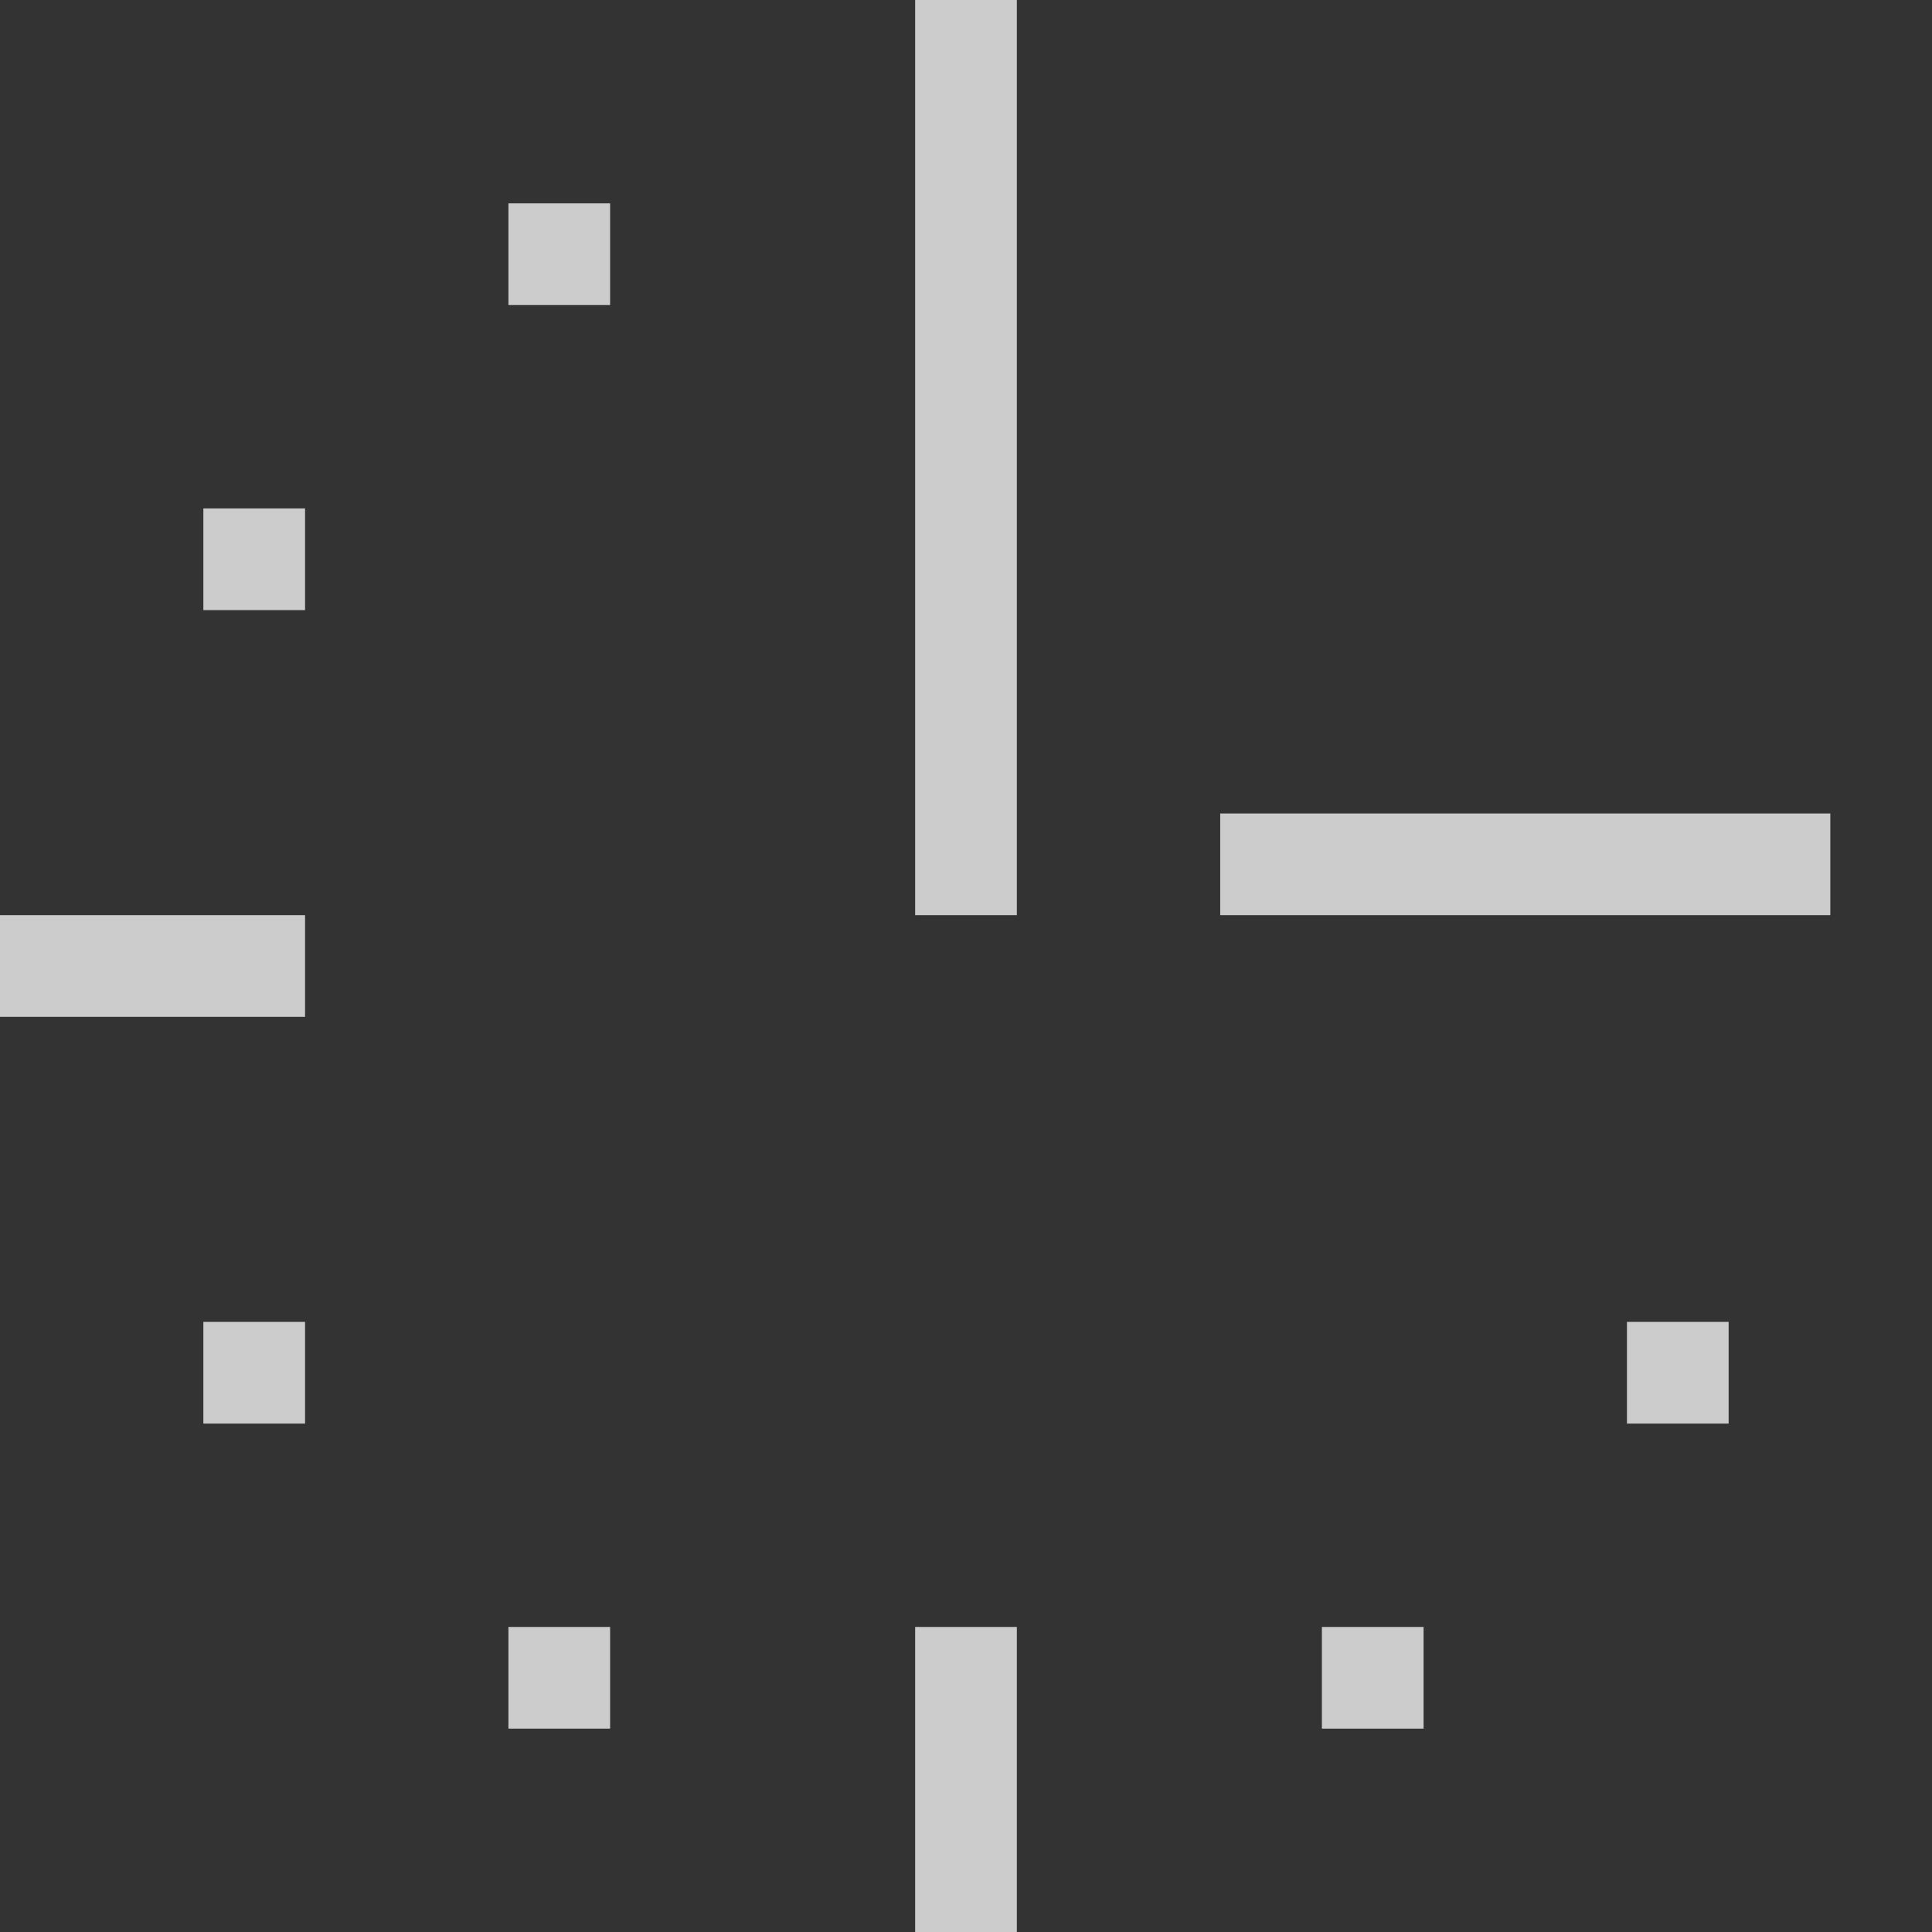 <?xml version="1.0" encoding="utf-8"?>
<!-- Generator: Adobe Illustrator 24.2.1, SVG Export Plug-In . SVG Version: 6.00 Build 0)  -->
<svg version="1.1" id="图层_1" xmlns="http://www.w3.org/2000/svg" xmlns:xlink="http://www.w3.org/1999/xlink" x="0px" y="0px"
	 width="19px" height="19px" viewBox="0 0 19 19" style="enable-background:new 0 0 19 19;" xml:space="preserve">
<rect x="0" y="0" width="19" height="19" fill="#333333" stroke="none"/>
<style type="text/css">
	.st0{opacity:0.75;fill:#FFFFFF;}
</style>
<rect x="12" y="8" class="st0" width="6" height="1"/>
<rect y="9" class="st0" width="3" height="1"/>
<rect x="8" y="17" transform="matrix(6.123234e-17 -1 1 6.123234e-17 -8 27)" class="st0" width="3" height="1"/>
<rect x="9" y="0" class="st0" width="1" height="9"/>
<rect x="5" y="2" class="st0" width="1" height="1"/>
<rect x="2" y="5" class="st0" width="1" height="1"/>
<rect x="5" y="16" class="st0" width="1" height="1"/>
<rect x="2" y="13" class="st0" width="1" height="1"/>
<rect x="16" y="13" transform="matrix(-1.346052e-10 -1 1 -1.346052e-10 3 30)" class="st0" width="1" height="1"/>
<rect x="13" y="16" transform="matrix(-1.346052e-10 -1 1 -1.346052e-10 -3 30)" class="st0" width="1" height="1"/>
</svg>
